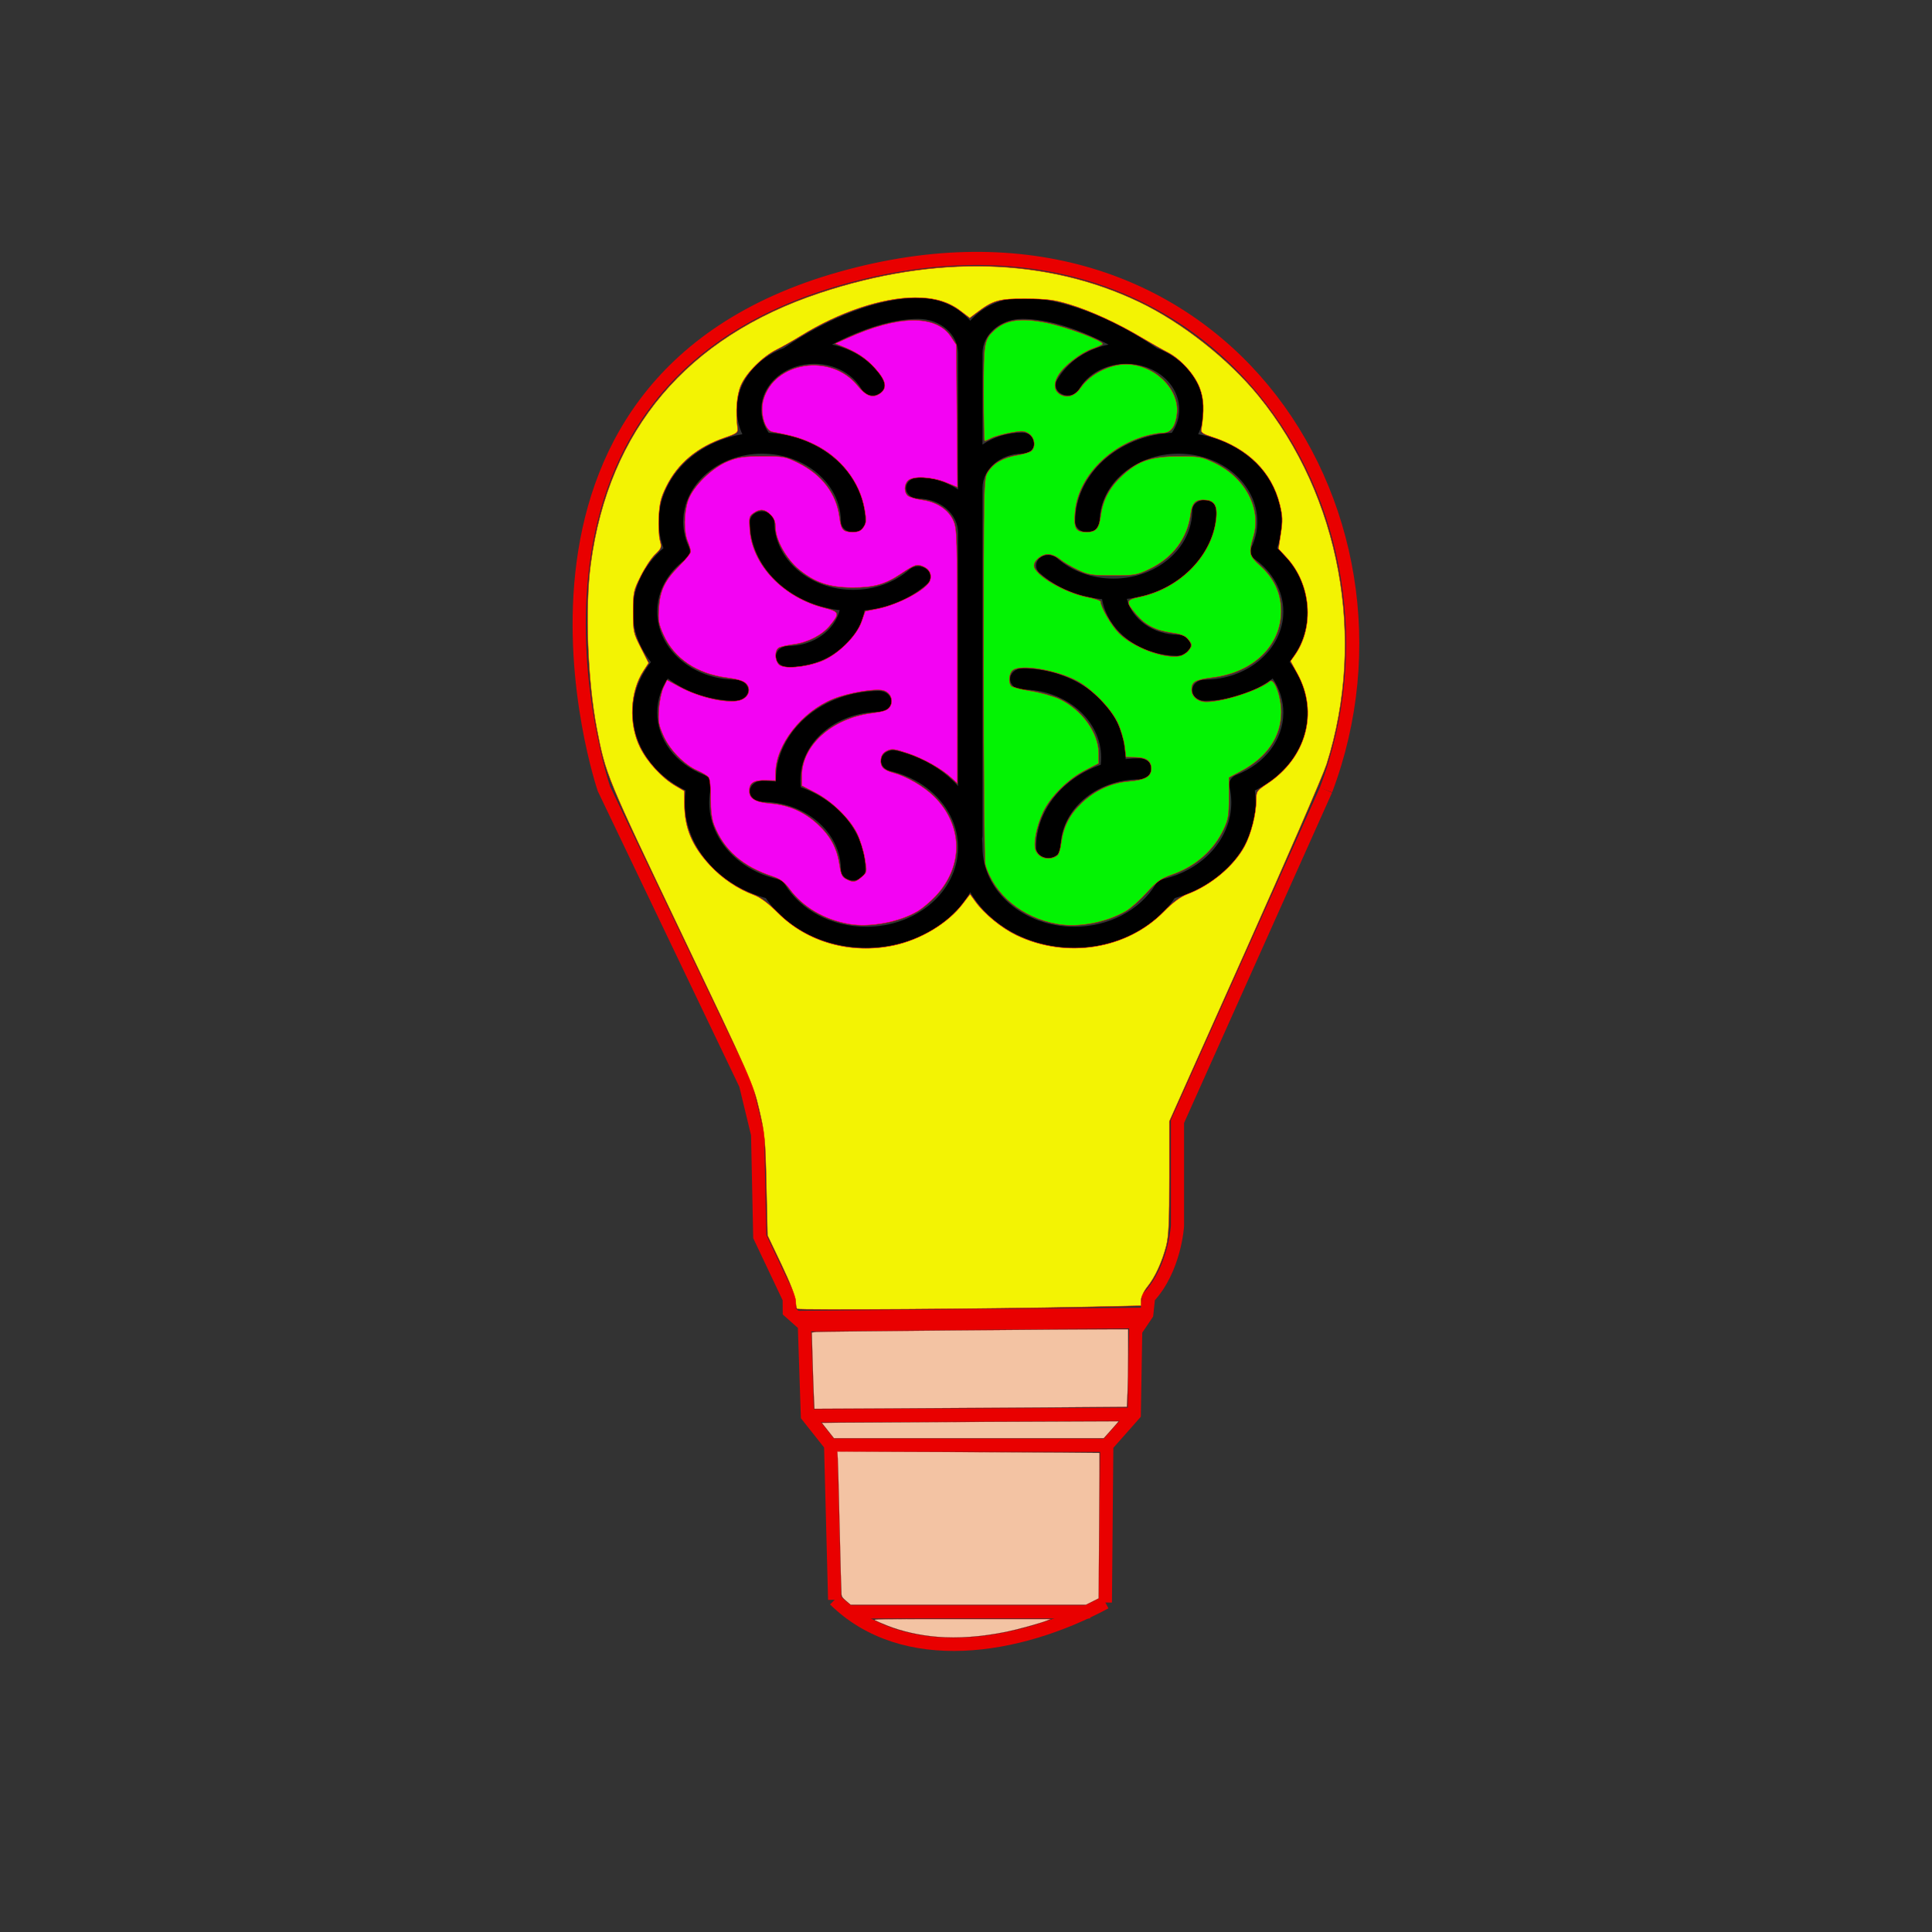 <?xml version='1.0' encoding='UTF-8' standalone='no'?> <svg xmlns:dc='http://purl.org/dc/elements/1.1/' xmlns:cc='http://creativecommons.org/ns#' xmlns:rdf='http://www.w3.org/1999/02/22-rdf-syntax-ns#' xmlns:svg='http://www.w3.org/2000/svg' xmlns='http://www.w3.org/2000/svg' xmlns:sodipodi='http://sodipodi.sourceforge.net/DTD/sodipodi-0.dtd' xmlns:inkscape='http://www.inkscape.org/namespaces/inkscape' inkscape:version='1.0 (4035a4fb49, 2020-05-01)' sodipodi:docname='splash_small.svg' viewBox='0 0 512 512' height='512' width='512' id='svg64' version='1.1'><rect x="0" y="0" width="512" height="512" fill="#333333" stroke="none"/>  <defs id='defs68' /> <sodipodi:namedview inkscape:document-rotation='0' inkscape:pagecheckerboard='true' inkscape:current-layer='g4889' inkscape:window-maximized='1' inkscape:window-y='27' inkscape:window-x='40' inkscape:cy='586.54655' inkscape:cx='446.38408' inkscape:zoom='0.24134228' showgrid='false' id='namedview66' inkscape:window-height='1016' inkscape:window-width='1880' inkscape:pageshadow='2' inkscape:pageopacity='0' guidetolerance='10' gridtolerance='10' objecttolerance='10' borderopacity='1' bordercolor='#666666' pagecolor='white' /> <g transform='translate(0,-3)' style='display:inline' inkscape:label='Layer 1' id='layer2' inkscape:groupmode='layer' /> <g transform='translate(0,-3)' style='display:inline' inkscape:label='bulb' id='layer4' inkscape:groupmode='layer'> <g style='stroke-width:0.174;stroke-miterlimit:4;stroke-dasharray:none' transform='matrix(1.235,0,0,1.066,296.424,64.717)' id='g4889'> <g style='stroke-width:0.174;stroke-miterlimit:4;stroke-dasharray:none' id='g4831' /> <g style='stroke-width:0.174;stroke-miterlimit:4;stroke-dasharray:none' id='g4833' /> <g style='stroke-width:0.174;stroke-miterlimit:4;stroke-dasharray:none' id='g4835' /> <g style='stroke-width:0.174;stroke-miterlimit:4;stroke-dasharray:none' id='g4837' /> <g style='stroke-width:0.174;stroke-miterlimit:4;stroke-dasharray:none' id='g4839' /> <g style='stroke-width:0.174;stroke-miterlimit:4;stroke-dasharray:none' id='g4841' /> <g style='stroke-width:0.174;stroke-miterlimit:4;stroke-dasharray:none' id='g4843' /> <g style='stroke-width:0.174;stroke-miterlimit:4;stroke-dasharray:none' id='g4845' /> <g style='stroke-width:0.174;stroke-miterlimit:4;stroke-dasharray:none' id='g4847' /> <g style='stroke-width:0.174;stroke-miterlimit:4;stroke-dasharray:none' id='g4849' /> <g style='stroke-width:0.174;stroke-miterlimit:4;stroke-dasharray:none' id='g4851' /> <g style='stroke-width:0.174;stroke-miterlimit:4;stroke-dasharray:none' id='g4853' /> <g style='stroke-width:0.174;stroke-miterlimit:4;stroke-dasharray:none' id='g4855' /> <g style='stroke-width:0.174;stroke-miterlimit:4;stroke-dasharray:none' id='g4857' /> <g style='stroke-width:0.174;stroke-miterlimit:4;stroke-dasharray:none' id='g4859' /> <g id='g903' transform='matrix(0.349,0,0,0.349,-112.61,16.148)'> <path style='display:inline;fill:none;stroke:#e90000;stroke-width:10;stroke-linecap:butt;stroke-linejoin:miter;stroke-miterlimit:4;stroke-dasharray:none;stroke-opacity:1' d='M 853.116,438.497 Z' id='path892' inkscape:connector-curvature='0' transform='matrix(0.809,0,0,0.938,-239.945,-60.731)' /> <g id='g4917' style='display:inline' transform='matrix(0.809,0,0,0.938,-239.945,-60.731)'> <path inkscape:connector-curvature='0' id='path890' d='m 479.679,1053.437 -3.07,-117.425 -17.652,-22.257 -2.302,-69.074 -11.441,-10.152 -0.068,-9.633 -22.386,-47.214 -1.628,-77.605 -9.158,-37.853 -107.665,-224.694 c 0,0 -104.597,-307.283 179.775,-387.601 284.372,-80.319 449.351,175.833 369.032,388.569' style='fill:none;stroke:#e90000;stroke-width:10;stroke-linecap:butt;stroke-linejoin:miter;stroke-miterlimit:4;stroke-dasharray:none;stroke-opacity:1' /> <path inkscape:connector-curvature='0' id='path894' d='m 853.116,438.497 -112.88,251.81 1e-5,79.233 c 0,0 -1.899,32.833 -21.979,54.269 l -1.357,12.753 -8.412,12.482 -1.085,63.495 -20.894,23.607 -1.085,119.393' style='fill:none;stroke:#e90000;stroke-width:10;stroke-linecap:butt;stroke-linejoin:miter;stroke-miterlimit:4;stroke-dasharray:none;stroke-opacity:1' /> <path sodipodi:nodetypes='cc' inkscape:connector-curvature='0' id='path898' d='m 685.423,1055.541 c -66.406,35.695 -153.275,49.382 -205.744,-2.104' style='fill:none;stroke:#e90000;stroke-width:10;stroke-linecap:butt;stroke-linejoin:miter;stroke-miterlimit:4;stroke-dasharray:none;stroke-opacity:1' /> </g> <path style='display:inline;fill:none;stroke:#e90000;stroke-width:10;stroke-linecap:butt;stroke-linejoin:miter;stroke-miterlimit:4;stroke-dasharray:none;stroke-opacity:1' d='M 488.505,1062.647 H 673.853' id='path900' inkscape:connector-curvature='0' transform='matrix(0.809,0,0,0.938,-239.945,-60.731)' /> <path style='display:inline;fill:none;stroke:#e90000;stroke-width:10;stroke-linecap:butt;stroke-linejoin:miter;stroke-miterlimit:4;stroke-dasharray:none;stroke-opacity:1' d='m 476.609,936.011 209.9,0.137' id='path904' inkscape:connector-curvature='0' transform='matrix(0.809,0,0,0.938,-239.945,-60.731)' /> <path style='display:inline;fill:none;stroke:#e90000;stroke-width:10;stroke-linecap:butt;stroke-linejoin:miter;stroke-miterlimit:4;stroke-dasharray:none;stroke-opacity:1' d='m 448.808,839.006 268.091,-2.442' id='path906' inkscape:connector-curvature='0' sodipodi:nodetypes='cc' transform='matrix(0.809,0,0,0.938,-239.945,-60.731)' /> <path style='display:inline;fill:none;stroke:#e90000;stroke-width:10;stroke-linecap:butt;stroke-linejoin:miter;stroke-miterlimit:4;stroke-dasharray:none;stroke-opacity:1' d='m 456.654,844.68 257.532,-2.419' id='path908' inkscape:connector-curvature='0' transform='matrix(0.809,0,0,0.938,-239.945,-60.731)' /> <path style='display:inline;fill:none;stroke:#e90000;stroke-width:10;stroke-linecap:butt;stroke-linejoin:miter;stroke-miterlimit:4;stroke-dasharray:none;stroke-opacity:1' d='m 458.957,913.754 248.446,-1.213' id='path910' inkscape:connector-curvature='0' transform='matrix(0.809,0,0,0.938,-239.945,-60.731)' /> <g id='g4829' style='stroke-width:0.174;stroke-miterlimit:4;stroke-dasharray:none'> <path id='path4819' d='M 151.245,222.446 C 148.054,237.039 135.036,248 119.5,248 c -4.142,0 -7.5,3.357 -7.5,7.5 0,4.143 3.358,7.5 7.5,7.5 23.774,0 43.522,-17.557 46.966,-40.386 14.556,-1.574 27.993,-8.06 38.395,-18.677 2.899,-2.959 2.85,-7.708 -0.109,-10.606 -2.958,-2.897 -7.707,-2.851 -10.606,0.108 C 184.947,202.829 172.643,208 159.5,208 132.757,208 111,186.243 111,159.5 c 0,-4.143 -3.358,-7.5 -7.5,-7.5 -4.142,0 -7.5,3.357 -7.5,7.5 0,32.215 24.119,58.884 55.245,62.946 z' inkscape:connector-curvature='0' style='stroke-width:0.174;stroke-miterlimit:4;stroke-dasharray:none' /> <path id='path4821' d='m 183,287.5 c 0,-4.143 -3.358,-7.5 -7.5,-7.5 -35.014,0 -63.5,28.486 -63.5,63.5 0,0.362 0.013,0.725 0.019,1.088 C 109.23,344.212 106.39,344 103.5,344 c -4.142,0 -7.5,3.357 -7.5,7.5 0,4.143 3.358,7.5 7.5,7.5 26.743,0 48.5,21.757 48.5,48.5 0,4.143 3.358,7.5 7.5,7.5 4.142,0 7.5,-3.357 7.5,-7.5 0,-26.611 -16.462,-49.437 -39.731,-58.867 -0.178,-1.699 -0.269,-3.418 -0.269,-5.133 0,-26.743 21.757,-48.5 48.5,-48.5 4.142,0 7.5,-3.357 7.5,-7.5 z' inkscape:connector-curvature='0' style='stroke-width:0.174;stroke-miterlimit:4;stroke-dasharray:none' /> <path id='path4823' d='m 439,223.5 c 0,-17.075 -6.82,-33.256 -18.875,-45.156 C 422.034,172.236 423,165.918 423,159.5 423,128.626 400.848,102.841 371.606,97.171 373.841,91.6 375,85.628 375,79.5 375,59.943 363.117,43.113 346.194,35.839 317.999,13.383 287.162,0 263.5,0 250.347,0 238.683,6.468 231.5,16.384 224.317,6.468 212.653,0 199.5,0 175.838,0 145.001,13.383 116.806,35.839 99.883,43.113 88,59.943 88,79.5 88,85.628 89.159,91.6 91.394,97.171 62.152,102.841 40,128.626 40,159.5 c 0,6.418 0.965,12.735 2.875,18.844 C 30.82,190.244 24,206.425 24,223.5 c 0,13.348 4.149,25.741 11.213,35.975 C 27.872,270.087 24,282.466 24,295.5 c 0,23.088 12.587,44.242 32.516,55.396 -0.343,2.852 -0.516,5.73 -0.516,8.604 0,31.144 20.315,58.679 49.79,68.063 12.821,21.942 36.175,35.437 61.71,35.437 27.995,0 52.269,-16.181 64,-39.674 11.731,23.493 36.005,39.674 64,39.674 25.535,0 48.889,-13.495 61.71,-35.437 29.475,-9.385 49.79,-36.92 49.79,-68.063 0,-2.874 -0.173,-5.752 -0.516,-8.604 C 426.413,339.742 439,318.588 439,295.5 439,282.466 435.128,270.087 427.787,259.475 434.851,249.241 439,236.848 439,223.5 Z M 167.5,448 c -21.029,0 -40.191,-11.594 -50.009,-30.256 -0.973,-1.849 -2.671,-3.208 -4.688,-3.751 C 88.19,407.369 71,384.961 71,359.5 c 0,-3.81 0.384,-7.626 1.141,-11.344 0.702,-3.447 -1.087,-6.92 -4.302,-8.35 C 50.32,332.018 39,314.626 39,295.5 39,286.801 41.256,278.486 45.561,271.121 56.757,280.992 71.436,287 87.5,287 91.642,287 95,283.643 95,279.5 95,275.357 91.642,272 87.5,272 60.757,272 39,250.243 39,223.5 c 0,-14.396 6.352,-27.964 17.428,-37.221 2.5,-2.09 3.365,-5.555 2.14,-8.574 C 56.2,171.869 55,165.744 55,159.5 55,132.757 76.757,111 103.5,111 c 26.743,0 48.5,21.757 48.5,48.5 0,4.143 3.358,7.5 7.5,7.5 4.142,0 7.5,-3.357 7.5,-7.5 C 167,125.858 140.698,98.257 107.579,96.145 104.577,91.127 103,85.421 103,79.5 c 0,-13.369 8.116,-24.875 19.678,-29.859 0.447,-0.133 0.885,-0.307 1.308,-0.527 C 127.568,47.752 131.447,47 135.5,47 c 12.557,0 23.767,7.021 29.256,18.325 1.81,3.727 6.298,5.281 10.023,3.47 3.726,-1.809 5.28,-6.296 3.47,-10.022 C 171.983,45.87 160.124,36.596 146.467,33.311 165.609,21.631 184.454,15 199.5,15 213.009,15 224,25.99 224,39.5 v 97.051 C 217.261,131.205 208.75,128 199.5,128 c -4.142,0 -7.5,3.357 -7.5,7.5 0,4.143 3.358,7.5 7.5,7.5 13.509,0 24.5,10.99 24.5,24.5 v 180.279 c -9.325,-12.031 -22.471,-21.111 -37.935,-25.266 -3.999,-1.071 -8.114,1.297 -9.189,5.297 -1.075,4.001 1.297,8.115 5.297,9.189 C 206.8,343.616 224,366.027 224,391.5 224,422.654 198.654,448 167.5,448 Z M 395.161,339.807 c -3.215,1.43 -5.004,4.902 -4.302,8.35 0.757,3.718 1.141,7.534 1.141,11.344 0,25.461 -17.19,47.869 -41.803,54.493 -2.017,0.543 -3.716,1.902 -4.688,3.751 C 335.691,436.406 316.529,448 295.5,448 264.346,448 239,422.654 239,391.5 c 0,-2.109 -0.098,-4.2 -0.281,-6.271 0.178,-0.641 0.281,-1.314 0.281,-2.012 V 135.5 c 0,-13.51 10.991,-24.5 24.5,-24.5 4.142,0 7.5,-3.357 7.5,-7.5 0,-4.143 -3.358,-7.5 -7.5,-7.5 -9.25,0 -17.761,3.205 -24.5,8.551 V 39.5 C 239,25.99 249.991,15 263.5,15 c 15.046,0 33.891,6.631 53.033,18.311 -13.657,3.284 -25.516,12.559 -31.782,25.462 -1.81,3.727 -0.256,8.214 3.47,10.022 3.726,1.81 8.213,0.257 10.023,-3.47 C 303.733,54.021 314.943,47 327.5,47 c 4.053,0 7.933,0.752 11.514,2.114 0.422,0.22 0.86,0.393 1.305,0.526 C 351.883,54.624 360,66.13 360,79.5 c 0,5.921 -1.577,11.627 -4.579,16.645 C 322.302,98.257 296,125.858 296,159.5 c 0,4.143 3.358,7.5 7.5,7.5 4.142,0 7.5,-3.357 7.5,-7.5 0,-26.743 21.757,-48.5 48.5,-48.5 26.743,0 48.5,21.757 48.5,48.5 0,6.244 -1.2,12.369 -3.567,18.205 -1.225,3.02 -0.36,6.484 2.14,8.574 11.075,9.257 17.427,22.825 17.427,37.221 0,26.743 -21.757,48.5 -48.5,48.5 -4.142,0 -7.5,3.357 -7.5,7.5 0,4.143 3.358,7.5 7.5,7.5 16.064,0 30.743,-6.008 41.939,-15.879 4.306,7.365 6.561,15.68 6.561,24.379 0,19.126 -11.32,36.518 -28.839,44.307 z' inkscape:connector-curvature='0' style='stroke-width:0.174;stroke-miterlimit:4;stroke-dasharray:none' /> <path id='path4825' d='M 359.5,240 C 343.964,240 330.946,229.039 327.755,214.446 358.881,210.384 383,183.715 383,151.5 c 0,-4.143 -3.358,-7.5 -7.5,-7.5 -4.142,0 -7.5,3.357 -7.5,7.5 0,26.743 -21.757,48.5 -48.5,48.5 -13.143,0 -25.447,-5.171 -34.646,-14.561 -2.898,-2.958 -7.647,-3.007 -10.606,-0.108 -2.959,2.899 -3.008,7.647 -0.109,10.606 10.402,10.617 23.839,17.103 38.395,18.677 3.444,22.829 23.192,40.386 46.966,40.386 4.142,0 7.5,-3.357 7.5,-7.5 0,-4.143 -3.358,-7.5 -7.5,-7.5 z' inkscape:connector-curvature='0' style='stroke-width:0.174;stroke-miterlimit:4;stroke-dasharray:none' /> <path id='path4827' d='m 335.5,328 c -2.89,0 -5.73,0.212 -8.519,0.588 0.006,-0.363 0.019,-0.726 0.019,-1.088 0,-35.014 -28.486,-63.5 -63.5,-63.5 -4.142,0 -7.5,3.357 -7.5,7.5 0,4.143 3.358,7.5 7.5,7.5 26.743,0 48.5,21.757 48.5,48.5 0,1.714 -0.091,3.434 -0.269,5.133 C 288.462,342.063 272,364.889 272,391.5 c 0,4.143 3.358,7.5 7.5,7.5 4.142,0 7.5,-3.357 7.5,-7.5 0,-26.743 21.757,-48.5 48.5,-48.5 4.142,0 7.5,-3.357 7.5,-7.5 0,-4.143 -3.358,-7.5 -7.5,-7.5 z' inkscape:connector-curvature='0' style='stroke-width:0.174;stroke-miterlimit:4;stroke-dasharray:none' /> </g> <path style='opacity:1;fill:#ffff00;fill-opacity:0.941;stroke:#fe0700;stroke-width:0.307;stroke-linejoin:round;stroke-miterlimit:4;stroke-dasharray:none;stroke-opacity:1' d='m 451.119,832.522 c -0.55,-0.55 -1,-3.198 -1,-5.885 0,-2.88 -4.403,-14.107 -10.731,-27.362 l -10.731,-22.477 -0.872,-38.003 c -0.812,-35.367 -1.199,-39.386 -5.579,-57.957 -4.589,-19.457 -6.063,-22.79 -59.067,-133.543 -56.955,-119.009 -57.497,-120.32 -64.251,-155.401 -7.017,-36.445 -9.066,-91.67 -4.637,-124.941 C 307.842,164.858 367.395,94.465 468.538,60.943 c 87.876,-29.125 172.207,-26.754 242.504,6.818 32.773,15.651 67.99,43.365 90.983,71.599 61.99,76.118 81.871,183.873 51.583,279.583 -2.57,8.122 -30.514,72.465 -62.097,142.984 l -57.424,128.217 v 42.711 c 0,33.585 -0.508,44.671 -2.377,51.882 -3.195,12.33 -8.476,23.778 -14.303,31.008 -2.776,3.444 -4.81,7.751 -4.81,10.186 v 4.219 l -41.828,0.903 c -71.158,1.537 -218.598,2.523 -219.652,1.469 z M 524.43,556.508 c 20.577,-4.359 41.272,-16.779 52.507,-31.512 l 5.667,-7.431 4.098,5.657 c 6.864,9.476 19.839,20.055 31.331,25.546 37.734,18.03 83.511,10.743 111.63,-17.77 7.244,-7.345 12.68,-11.379 18.123,-13.447 17.98,-6.832 35.349,-21.399 43.439,-36.43 4.894,-9.093 8.812,-24.452 8.844,-34.666 0.022,-7.028 0.235,-7.35 8.467,-12.814 29.559,-19.62 38.986,-53.916 22.9,-83.309 l -5.308,-9.699 3.14,-4.41 c 15.202,-21.349 12.551,-53.962 -6.025,-74.114 l -6.288,-6.822 1.8,-11.577 c 1.537,-9.887 1.423,-13.104 -0.783,-22.042 -6.078,-24.631 -24.172,-42.61 -51.65,-51.322 -6.602,-2.093 -8.345,-3.292 -7.994,-5.501 2.319,-14.602 1.997,-23.206 -1.181,-31.623 -3.915,-10.369 -14.612,-22.158 -24.72,-27.245 C 728.698,104.099 719.967,99.156 713.026,94.991 695.117,84.246 674.166,74.626 658.107,69.774 646.441,66.249 641.309,65.578 625.106,65.458 604.495,65.305 600.114,66.568 587.241,76.368 l -4.863,3.702 -7.098,-5.418 c -9.109,-6.953 -19.916,-10.11 -34.493,-10.077 -24.965,0.057 -57.445,10.945 -86.831,29.108 -5.91,3.653 -14.114,8.306 -18.231,10.341 -10.713,5.294 -23.009,17.505 -27.173,26.986 -3.324,7.567 -4.298,19.803 -2.625,32.986 0.389,3.067 -0.82,3.943 -9.532,6.907 -21.068,7.169 -35.998,19.633 -44.704,37.318 -4.055,8.238 -5.103,12.445 -5.638,22.651 -0.362,6.894 0.037,15.053 0.887,18.13 1.451,5.256 1.223,5.907 -3.762,10.727 -2.919,2.822 -7.853,10.276 -10.965,16.564 -5.398,10.906 -5.658,12.15 -5.658,27.003 0,15.014 0.21,15.985 5.885,27.164 l 5.885,11.594 -3.856,5.917 c -10.349,15.879 -11.472,40.197 -2.681,58.053 5.506,11.185 16.516,23.153 26.89,29.233 l 6.754,3.958 0.076,9.918 c 0.14,18.3 5.78,31.788 19.479,46.584 9.072,9.799 21.05,17.861 33.341,22.439 5.04,1.877 10.826,6.209 18.42,13.789 22.189,22.149 55.296,31.422 87.686,24.561 z' id='path4961' inkscape:connector-curvature='0' transform='matrix(0.809,0,0,0.938,-239.945,-60.731)' /> <path style='opacity:1;fill:lime;fill-opacity:0.941;stroke:#fe0700;stroke-width:0.307;stroke-linejoin:round;stroke-miterlimit:4;stroke-dasharray:none;stroke-opacity:1' d='m 648.941,540.367 c -26.852,-4.77 -48.13,-22.341 -54.756,-45.216 -0.741,-2.557 -1.333,-69.506 -1.317,-148.776 0.029,-142.41 0.066,-144.187 3.163,-149.199 4.225,-6.836 11.748,-11.205 22.23,-12.911 4.786,-0.779 9.665,-2.216 10.843,-3.193 3.619,-3.003 2.628,-10.222 -1.802,-13.124 -3.476,-2.277 -5.141,-2.363 -14.048,-0.722 -5.557,1.024 -12.038,2.861 -14.4,4.083 -2.363,1.222 -4.675,2.221 -5.14,2.221 -0.464,0 -0.844,-16.267 -0.844,-36.148 0,-38.544 0.366,-40.753 7.934,-47.818 8.797,-8.214 20.528,-9.889 40.443,-5.775 15.101,3.119 42.186,13.384 42.186,15.987 0,0.49 -3.406,2.1 -7.57,3.579 -9.293,3.301 -21.559,12.781 -26.153,20.213 -4.099,6.632 -3.249,12.43 2.184,14.906 5.511,2.511 10.655,0.484 15.167,-5.975 6.895,-9.87 21.488,-17.296 33.988,-17.296 21.565,0 40.923,18.743 38.802,37.567 -1.114,9.887 -4.642,14.622 -10.894,14.622 -2.782,0 -8.81,1.102 -13.396,2.449 -29.345,8.619 -51.171,32.433 -53.23,58.076 -0.966,12.033 0.629,14.689 8.821,14.689 7.286,0 9.452,-2.605 10.874,-13.079 1.569,-11.562 6.896,-21.324 16.353,-29.966 12.138,-11.093 21.931,-14.419 42.615,-14.473 15.804,-0.041 17.538,0.266 27.094,4.793 23.634,11.197 36.125,34.687 29.876,56.181 -3.727,12.821 -3.341,14.486 5.118,22.092 10.552,9.487 15.848,20.78 15.953,34.017 0.209,26.317 -20.853,47.01 -51.847,50.939 -13.666,1.733 -16.217,3.199 -16.217,9.323 0,5.149 4.847,9.109 11.151,9.109 12.784,0 40.104,-8.842 48.277,-15.625 3.367,-2.794 8.671,11.418 8.697,23.3 0.04,18.655 -10.698,34.472 -30.563,45.02 l -9.165,4.866 v 15.35 c 0,13.377 -0.52,16.458 -4.045,23.976 -7.509,16.015 -21.401,28.171 -39.365,34.449 -8.46,2.956 -11.349,5.014 -19.102,13.604 -5.024,5.567 -12.065,11.838 -15.646,13.937 -14.953,8.763 -36.189,12.805 -52.271,9.948 z m 0.146,-52.382 c 0.948,-0.756 2.2,-4.96 2.782,-9.343 1.635,-12.329 6.457,-21.712 15.601,-30.36 10.208,-9.655 22.362,-15.219 35.757,-16.369 12.484,-1.073 17.047,-3.633 17.047,-9.564 0,-5.921 -3.596,-8.495 -12.088,-8.654 l -7.1,-0.133 -1.092,-8.701 c -0.601,-4.785 -2.969,-12.686 -5.262,-17.556 -5.023,-10.668 -19.54,-25.558 -30.754,-31.544 -15.617,-8.336 -42.438,-12.889 -48.748,-8.275 -3.042,2.225 -3.749,9.51 -1.173,12.086 0.888,0.888 7.6,2.573 14.916,3.744 7.316,1.171 17.014,3.886 21.551,6.033 17.064,8.073 29.802,25.728 29.82,41.335 l 0.009,7.675 -10.355,5.302 c -12.821,6.565 -26.263,19.878 -31.722,31.417 -5.284,11.17 -7.861,24.705 -5.635,29.593 2.722,5.973 11.011,7.644 16.446,3.315 z m 99.2,-155.053 c 3.357,-3.967 3.347,-4.748 -0.113,-9.021 -2.06,-2.544 -5.31,-3.8 -12.306,-4.757 -12.041,-1.647 -19.963,-5.686 -26.788,-13.659 -8.581,-10.025 -8.334,-11.393 2.464,-13.623 29.287,-6.049 53.36,-29.577 57.655,-56.348 1.873,-11.671 -0.111,-16.515 -7.037,-17.186 -8.021,-0.778 -10.76,1.702 -11.945,10.812 -2.373,18.259 -13.673,33.231 -31.479,41.708 -9.36,4.456 -11.069,4.75 -27.629,4.75 -16.025,0 -18.478,-0.387 -26.613,-4.198 -4.928,-2.309 -11.025,-5.935 -13.549,-8.059 -2.612,-2.198 -6.521,-3.861 -9.076,-3.861 -4.881,0 -10.627,4.661 -10.627,8.619 0,6.95 23.227,20.648 40.598,23.943 5.531,1.049 10.063,2.613 10.071,3.476 0.04,4.214 8.107,18.133 13.82,23.846 10.752,10.752 33.929,19.515 46.029,17.404 2.111,-0.368 5.046,-2.098 6.524,-3.844 z' id='path4963' inkscape:connector-curvature='0' transform='matrix(0.809,0,0,0.938,-239.945,-60.731)' /> <path style='opacity:1;fill:#ff00ff;fill-opacity:0.941;stroke:#fe0700;stroke-width:0.307;stroke-linejoin:round;stroke-miterlimit:4;stroke-dasharray:none;stroke-opacity:1' d='m 490.56,540.312 c -18.768,-3.297 -34.884,-12.764 -45.046,-26.46 -4.186,-5.641 -7.068,-7.795 -13.047,-9.749 -22.593,-7.385 -36.965,-19.969 -44.355,-38.834 -1.858,-4.743 -2.649,-11.009 -2.604,-20.611 0.038,-7.93 -0.657,-14.668 -1.634,-15.844 -0.935,-1.126 -4.694,-3.372 -8.353,-4.991 -10.177,-4.502 -21.072,-15.609 -25.931,-26.435 -3.693,-8.228 -4.13,-10.782 -3.48,-20.314 0.409,-5.997 1.971,-13.427 3.472,-16.512 l 2.728,-5.609 9.379,5.109 c 15.837,8.627 38.605,13.418 47.082,9.907 5.875,-2.433 7.556,-8.34 3.523,-12.373 -1.991,-1.991 -6.649,-3.396 -14.603,-4.405 -22.706,-2.879 -40.053,-14.618 -48.101,-32.551 -3.679,-8.199 -4.132,-10.816 -3.511,-20.314 0.886,-13.57 4.67,-21.305 15.843,-32.389 4.608,-4.572 8.379,-9.294 8.379,-10.494 0,-1.2 -1.036,-4.662 -2.302,-7.692 -3.045,-7.288 -2.923,-21.651 0.263,-31.046 3.645,-10.749 18.196,-25.049 30.436,-29.912 7.709,-3.063 11.967,-3.667 26.127,-3.703 16.034,-0.041 17.447,0.217 27.071,4.955 18.074,8.898 29.104,23.347 31.431,41.175 1.269,9.721 2.721,11.388 9.924,11.388 4.611,0 6.469,-0.843 8.421,-3.822 2.141,-3.267 2.26,-5.21 0.821,-13.378 -3.72,-21.122 -18.25,-39.735 -38.647,-49.51 -9.601,-4.601 -15.39,-6.322 -31.569,-9.383 -5.754,-1.089 -9.486,-14.56 -6.746,-24.347 8.126,-29.022 51.14,-35.676 71.331,-11.035 6.768,8.26 11.485,10.056 16.969,6.463 6.221,-4.076 5.112,-9.992 -3.674,-19.606 -6.933,-7.586 -13.827,-12.095 -25.501,-16.681 l -4.605,-1.809 9.21,-4.18 c 38.757,-17.59 67.619,-17.991 78.804,-1.097 l 4.084,6.169 0.439,54.074 0.439,54.074 -8.882,-3.652 c -10.662,-4.384 -25,-5.04 -28.727,-1.313 -3.093,3.093 -3.098,8.923 -0.011,11.485 1.321,1.096 6.217,2.511 10.881,3.144 11.055,1.5 19.856,7.337 23.643,15.679 2.764,6.088 2.917,11.443 2.949,103.029 l 0.034,96.607 -4.221,-3.96 c -7.48,-7.018 -21.333,-14.874 -33.322,-18.899 -10.206,-3.426 -12.216,-3.672 -15.853,-1.937 -2.798,1.335 -4.327,3.399 -4.66,6.29 -0.652,5.668 1.79,8.337 9.5,10.387 10.037,2.668 23.073,10.265 30.957,18.041 21.996,21.696 22.515,52.818 1.259,75.542 -4.04,4.319 -10.33,9.602 -13.977,11.739 -14.087,8.256 -36.321,12.354 -52.038,9.593 z m 9.625,-35.76 c 4.169,-3.586 4.181,-3.653 2.46,-14.036 -0.951,-5.738 -3.587,-14.232 -5.859,-18.875 -5.501,-11.244 -19.042,-24.498 -31.732,-31.061 l -10.319,-5.337 0.009,-7.675 c 0.028,-22.891 22.752,-43.39 52.446,-47.311 9.887,-1.305 12.746,-2.284 14.502,-4.964 3.075,-4.692 0.471,-11.008 -5.116,-12.411 -6.312,-1.584 -26.168,1.765 -37.599,6.341 -24.372,9.757 -44.208,35.122 -44.208,56.532 v 5.594 l -7.66,-0.173 c -8.956,-0.202 -12.295,1.986 -12.295,8.055 0,5.823 4.546,8.502 16.117,9.495 14.099,1.211 25.674,6.299 35.929,15.793 9.874,9.141 14.759,18.408 16.657,31.594 0.934,6.488 1.94,8.516 4.991,10.06 5.34,2.702 6.9,2.485 11.677,-1.624 z M 469.231,340.798 c 12.382,-4.712 27.042,-18.993 30.933,-30.132 l 2.766,-7.92 9.135,-1.797 c 16.14,-3.175 38.078,-15.041 40.206,-21.745 1.435,-4.52 -0.601,-8.496 -5.361,-10.467 -4.85,-2.009 -5.977,-1.623 -17.371,5.946 -11.602,7.707 -20.404,10.141 -36.441,10.074 -17.49,-0.072 -28.26,-3.702 -40.437,-13.627 -9.557,-7.79 -17.892,-22.604 -17.892,-31.798 0,-4.404 -1.037,-7.112 -3.768,-9.843 -4.402,-4.402 -7.969,-4.745 -12.966,-1.245 -3.31,2.318 -3.543,3.345 -2.874,12.664 1.925,26.807 25.574,51.481 56.879,59.345 11.354,2.852 11.711,4.099 3.889,13.588 -5.845,7.091 -16.847,12.721 -27.519,14.081 -4.548,0.58 -9.478,1.676 -10.955,2.437 -3.468,1.786 -3.521,9.431 -0.089,12.863 3.514,3.514 19.449,2.302 31.865,-2.423 z' id='path4965' inkscape:connector-curvature='0' transform='matrix(0.809,0,0,0.938,-239.945,-60.731)' /> <path style='opacity:1;fill:#ffccaa;fill-opacity:0.941;stroke:#fe0700;stroke-width:0.153;stroke-linejoin:round;stroke-miterlimit:4;stroke-dasharray:none;stroke-opacity:1' d='m 463.816,898 c -0.265,-5.743 -0.712,-18.788 -0.992,-28.989 l -0.51,-18.547 3.378,-0.401 c 2.894,-0.344 197.868,-2.105 226.908,-2.049 l 10.169,0.019 v 19.066 c 0,10.486 -0.224,23.741 -0.498,29.456 l -0.498,10.39 -62.244,0.467 c -34.234,0.257 -87.666,0.593 -118.737,0.748 l -56.493,0.281 z' id='path4967' inkscape:connector-curvature='0' transform='matrix(0.809,0,0,0.938,-239.945,-60.731)' /> <path style='opacity:1;fill:#ffccaa;fill-opacity:0.941;stroke:#fe0700;stroke-width:0.109;stroke-linejoin:round;stroke-miterlimit:4;stroke-dasharray:none;stroke-opacity:1' d='m 474.535,924.922 -4.613,-5.834 13.688,-0.126 c 23.944,-0.22 211.768,-1.137 211.875,-1.034 0.056,0.054 -2.459,2.963 -5.59,6.463 l -5.693,6.365 H 581.675 479.149 Z' id='path4969' inkscape:connector-curvature='0' transform='matrix(0.809,0,0,0.938,-239.945,-60.731)' /> <path style='opacity:1;fill:#ffccaa;fill-opacity:0.941;stroke:#fe0700;stroke-width:0.109;stroke-linejoin:round;stroke-miterlimit:4;stroke-dasharray:none;stroke-opacity:1' d='m 488.471,1054.354 c -2.846,-2.429 -3.377,-3.169 -3.603,-5.02 -0.146,-1.194 -0.769,-23.784 -1.384,-50.199 -0.615,-26.416 -1.264,-50.322 -1.442,-53.124 l -0.323,-5.096 99.505,0.401 c 54.728,0.22 99.594,0.486 99.703,0.591 0.109,0.104 0.016,25.004 -0.207,55.332 l -0.405,55.142 -4.802,2.412 -4.802,2.412 h -89.451 -89.451 z' id='path4971' inkscape:connector-curvature='0' transform='matrix(0.809,0,0,0.938,-239.945,-60.731)' /> <path style='opacity:1;fill:#ffccaa;fill-opacity:0.941;stroke:#fe0700;stroke-width:0.109;stroke-linejoin:round;stroke-miterlimit:4;stroke-dasharray:none;stroke-opacity:1' d='m 557.538,1081.572 c -13.328,-1.091 -26.868,-4.146 -37.989,-8.573 -3.88,-1.544 -7.91,-3.278 -8.954,-3.852 -1.882,-1.034 -1.293,-1.044 65.666,-1.037 l 67.565,0.01 -2.701,1.095 c -4.815,1.952 -22.593,6.857 -30.946,8.538 -19.188,3.861 -36.665,5.13 -52.641,3.822 z' id='path4973' inkscape:connector-curvature='0' transform='matrix(0.809,0,0,0.938,-239.945,-60.731)' /> </g> </g> </g> </svg>